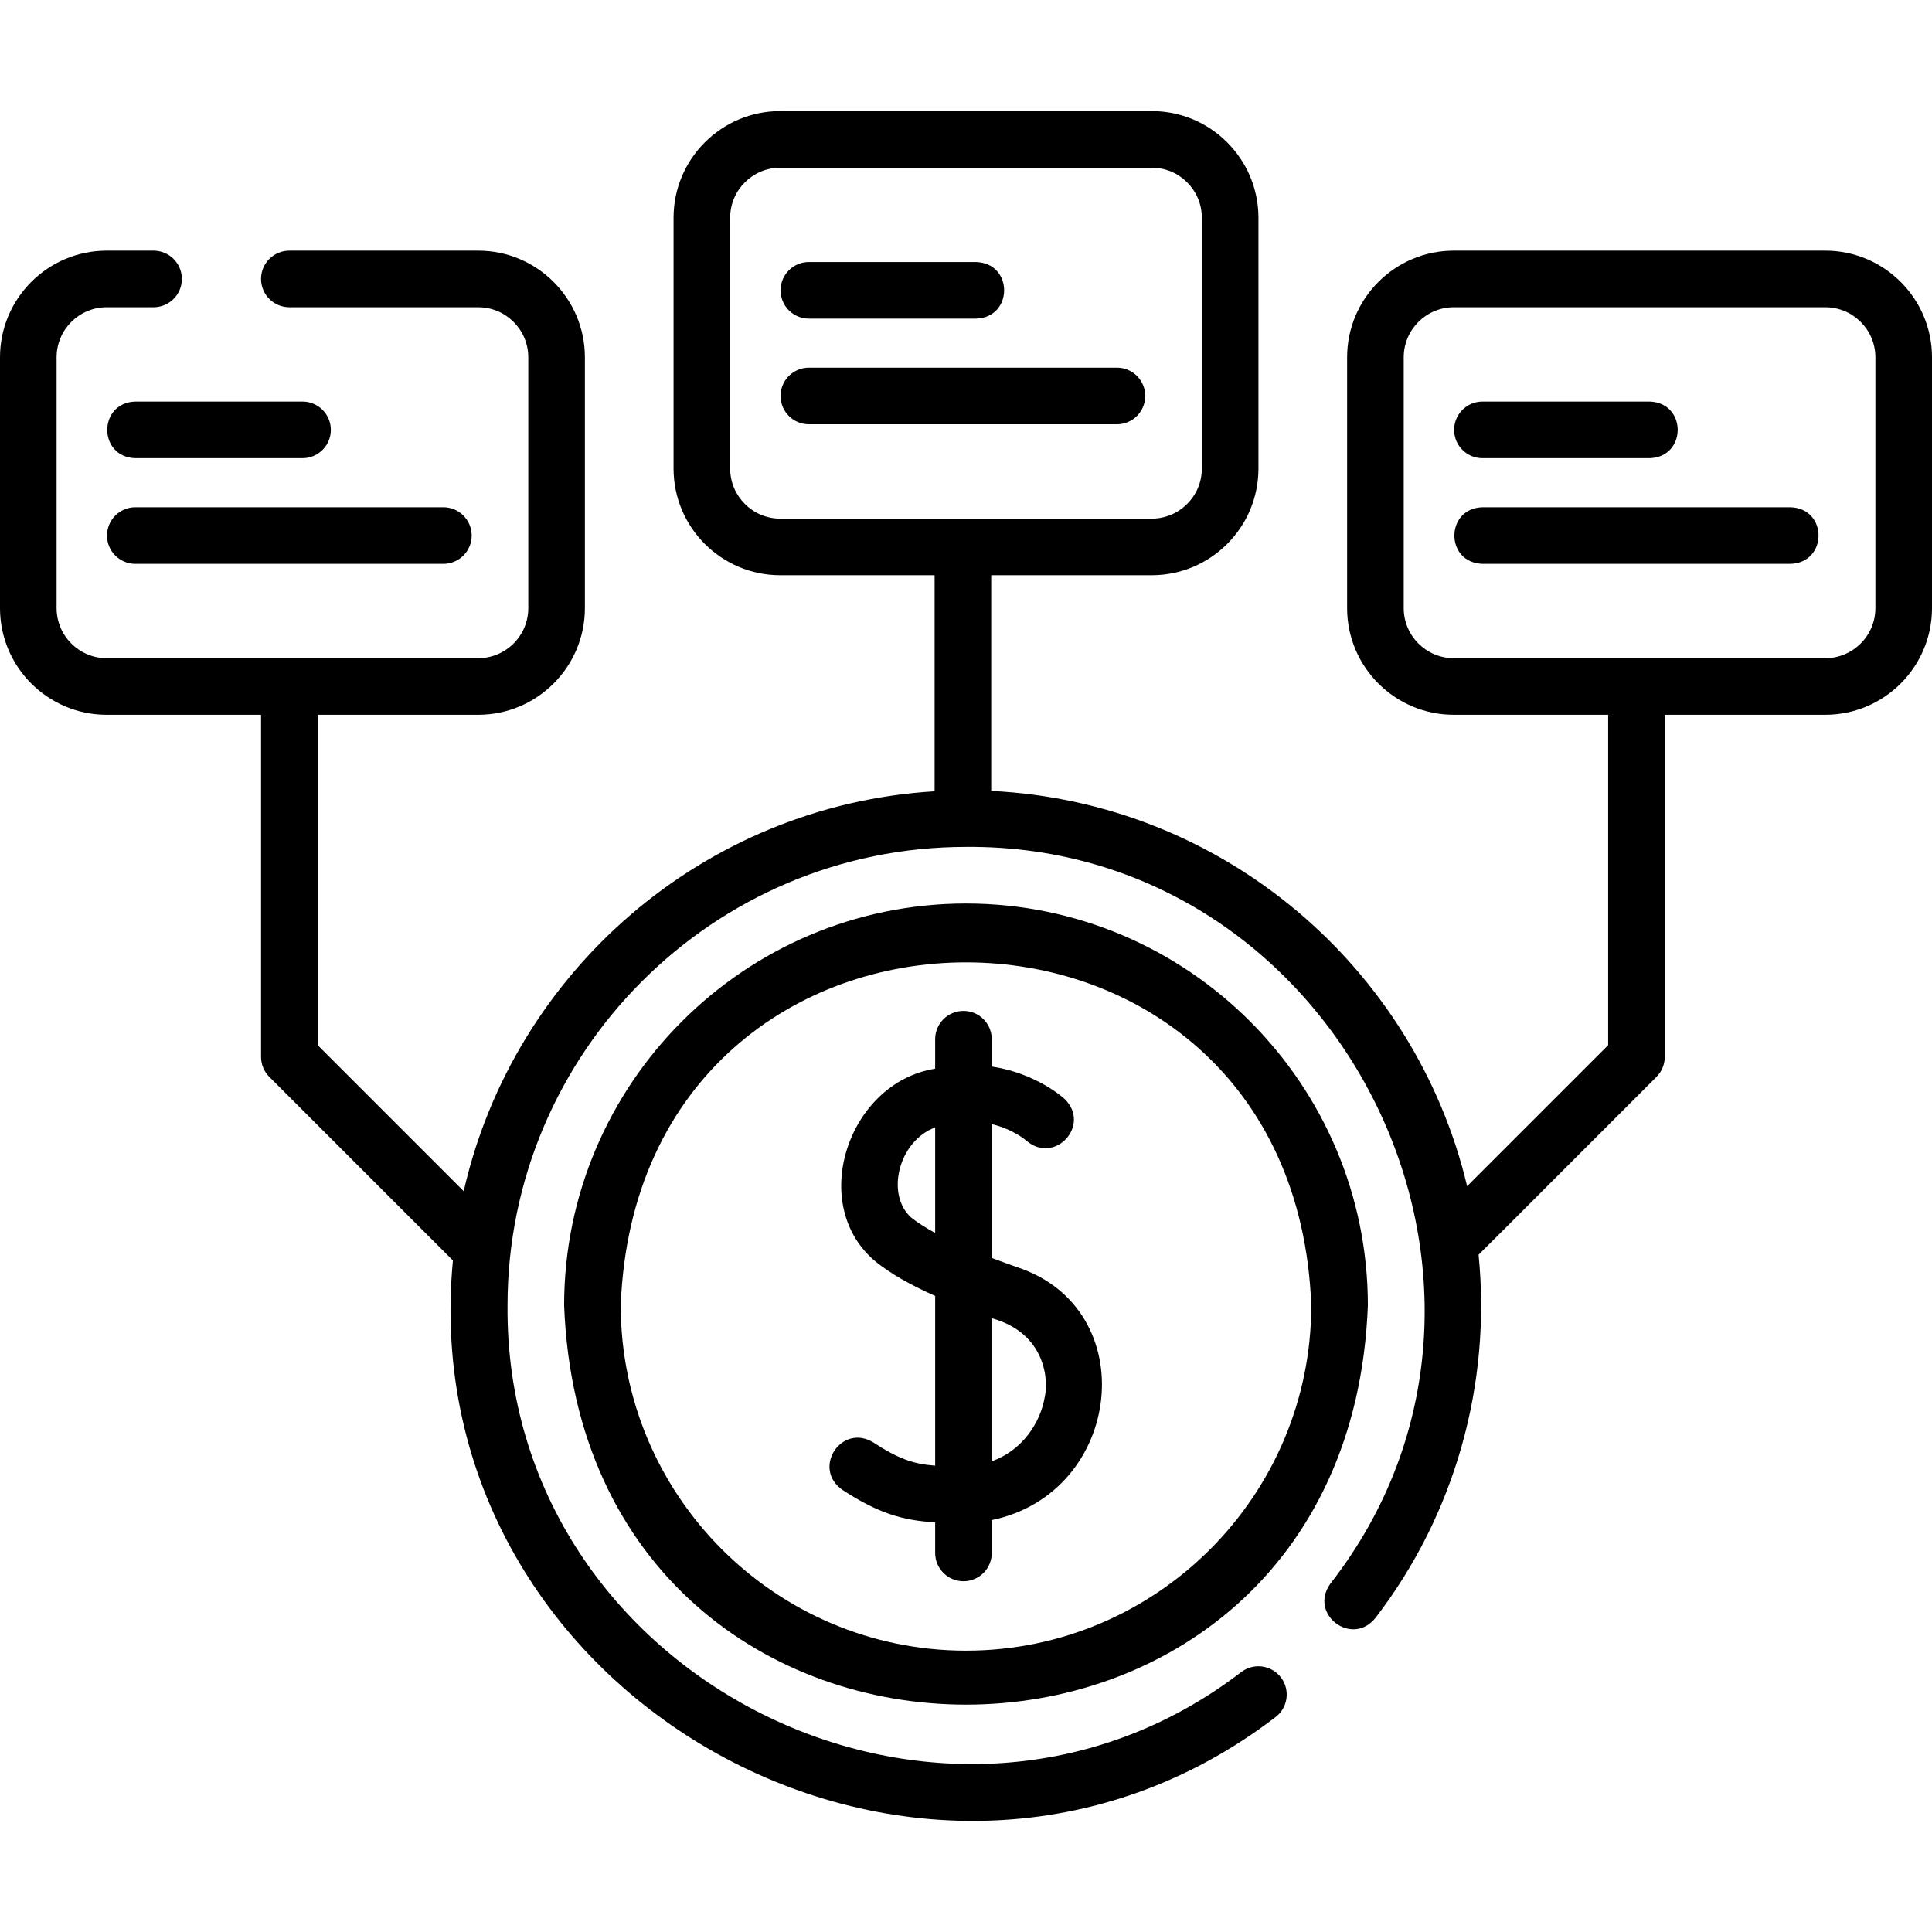 <svg id="Layer_1" enable-background="new 0 0 512 512" height="512" viewBox="0 0 512 512" width="512" xmlns="http://www.w3.org/2000/svg"><g><g><path d="m80.174 106.425h-44.315c-9.901.3-9.922 14.693 0 15h44.315c4.142 0 7.5-3.357 7.5-7.5s-3.358-7.5-7.5-7.5z"/><path d="m28.359 141.925c0 4.143 3.358 7.5 7.5 7.5h81.641c4.142 0 7.5-3.357 7.5-7.5s-3.358-7.5-7.5-7.5h-81.641c-4.142 0-7.5 3.358-7.5 7.5z"/><path d="m214.359 84.439h44.314c9.901-.3 9.922-14.693 0-15h-44.314c-4.142 0-7.5 3.357-7.5 7.5s3.358 7.5 7.5 7.5z"/><path d="m303.5 104.939c0-4.143-3.357-7.5-7.5-7.5h-81.641c-4.142 0-7.5 3.357-7.5 7.5s3.358 7.5 7.5 7.5h81.641c4.143 0 7.5-3.357 7.5-7.5z"/><path d="m483.731 66.425h-98.463c-15.586 0-28.268 12.682-28.268 28.269v66.464c0 15.587 12.682 28.268 28.269 28.268h40.911v87.55l-37.377 37.376c-13.794-57.996-64.691-101.772-126.123-104.747v-57.165h42.552c15.587 0 28.269-12.682 28.269-28.269v-66.463c0-15.587-12.682-28.269-28.269-28.269h-98.463c-15.587 0-28.269 12.682-28.269 28.269v66.463c0 15.587 12.681 28.269 28.269 28.269h40.911v57.26c-61.163 3.696-111.586 47.844-124.794 105.98l-38.706-38.705v-87.55h42.552c15.587 0 28.269-12.681 28.269-28.268v-66.463c0-15.587-12.681-28.269-28.269-28.269h-50.052c-4.142 0-7.5 3.357-7.5 7.5s3.358 7.5 7.5 7.5h50.052c7.316 0 13.269 5.952 13.269 13.269v66.464c0 7.315-5.952 13.268-13.269 13.268h-98.463c-7.316 0-13.269-5.952-13.269-13.268v-66.464c0-7.316 5.952-13.269 13.269-13.269h12.424c4.142 0 7.5-3.357 7.5-7.5s-3.358-7.5-7.5-7.5h-12.424c-15.588 0-28.269 12.682-28.269 28.269v66.464c0 15.587 12.681 28.268 28.269 28.268h40.911v90.656c0 1.989.79 3.896 2.197 5.304l48.649 48.648c-11.05 116.333 125.264 191.98 217.977 121.036 3.309-2.489 3.973-7.191 1.482-10.501s-7.193-3.972-10.503-1.483c-78.488 60.229-195.334 1.874-194.482-97.148 0-66.994 54.505-121.499 121.5-121.499 99.478-.826 157.688 116.888 96.559 195.258-5.79 8.041 5.663 16.808 11.916 9.112 21.073-27.369 30.784-61.891 27.364-96.304.135-.029 46.973-46.997 47.145-47.12 1.406-1.407 2.196-3.314 2.196-5.304v-90.656h42.552c15.587 0 28.269-12.681 28.269-28.268v-66.463c-.001-15.587-12.683-28.269-28.27-28.269zm-290.231 57.745v-66.462c0-7.316 5.952-13.269 13.269-13.269h98.463c7.316 0 13.269 5.952 13.269 13.269v66.463c0 7.316-5.952 13.269-13.269 13.269h-98.463c-7.317-.001-13.269-5.953-13.269-13.27zm303.5 36.988c0 7.315-5.952 13.268-13.269 13.268h-98.463c-7.316 0-13.269-5.952-13.269-13.268v-66.464c0-7.316 5.952-13.269 13.269-13.269h98.463c7.316 0 13.269 5.952 13.269 13.269z"/><path d="m392.859 121.425h44.314c9.901-.3 9.922-14.693 0-15h-44.314c-4.143 0-7.5 3.357-7.5 7.5s3.358 7.5 7.5 7.5z"/><path d="m474.5 134.425h-81.641c-9.89.295-9.932 14.69 0 15h81.64c9.891-.295 9.933-14.69.001-15z"/><path d="m256 239.439c-58.725 0-106.5 47.775-106.5 106.5 5.354 141.092 207.668 141.055 213-.001 0-58.724-47.775-106.499-106.5-106.499zm0 198c-50.454 0-91.5-41.047-91.5-91.5 4.6-121.22 178.418-121.188 183 .001 0 50.452-41.047 91.499-91.5 91.499z"/><path d="m269.455 335.787c-2.177-.77-4.405-1.577-6.627-2.417v-35.465c5.596 1.34 8.927 4.173 9.208 4.419 7.516 6.396 17.169-4.164 10.117-11.074-.427-.394-7.594-6.849-19.325-8.609v-7.245c0-4.143-3.357-7.5-7.5-7.5s-7.5 3.357-7.5 7.5v7.819c-23.169 3.63-34.039 36.346-15.515 51.336 3.929 3.082 8.819 5.905 15.515 8.885v44.977c-5.792-.426-9.808-1.85-16.383-6.151-8.463-5.171-16.34 6.871-8.212 12.553 9.588 6.272 16.137 8.142 24.595 8.618v8.112c0 4.143 3.358 7.5 7.5 7.5s7.5-3.357 7.5-7.5v-8.708c34.831-7.205 40.295-56.079 6.627-67.05zm-27.885-13.041c-6.955-6.083-3.504-20.325 6.258-23.971v27.972c-2.354-1.279-4.485-2.611-6.258-4.001zm35.3 47.464c-1.154 6.866-5.936 14.145-14.042 17.044v-37.909c14.39 3.957 15.065 16.602 14.042 20.865z"/></g></g></svg>